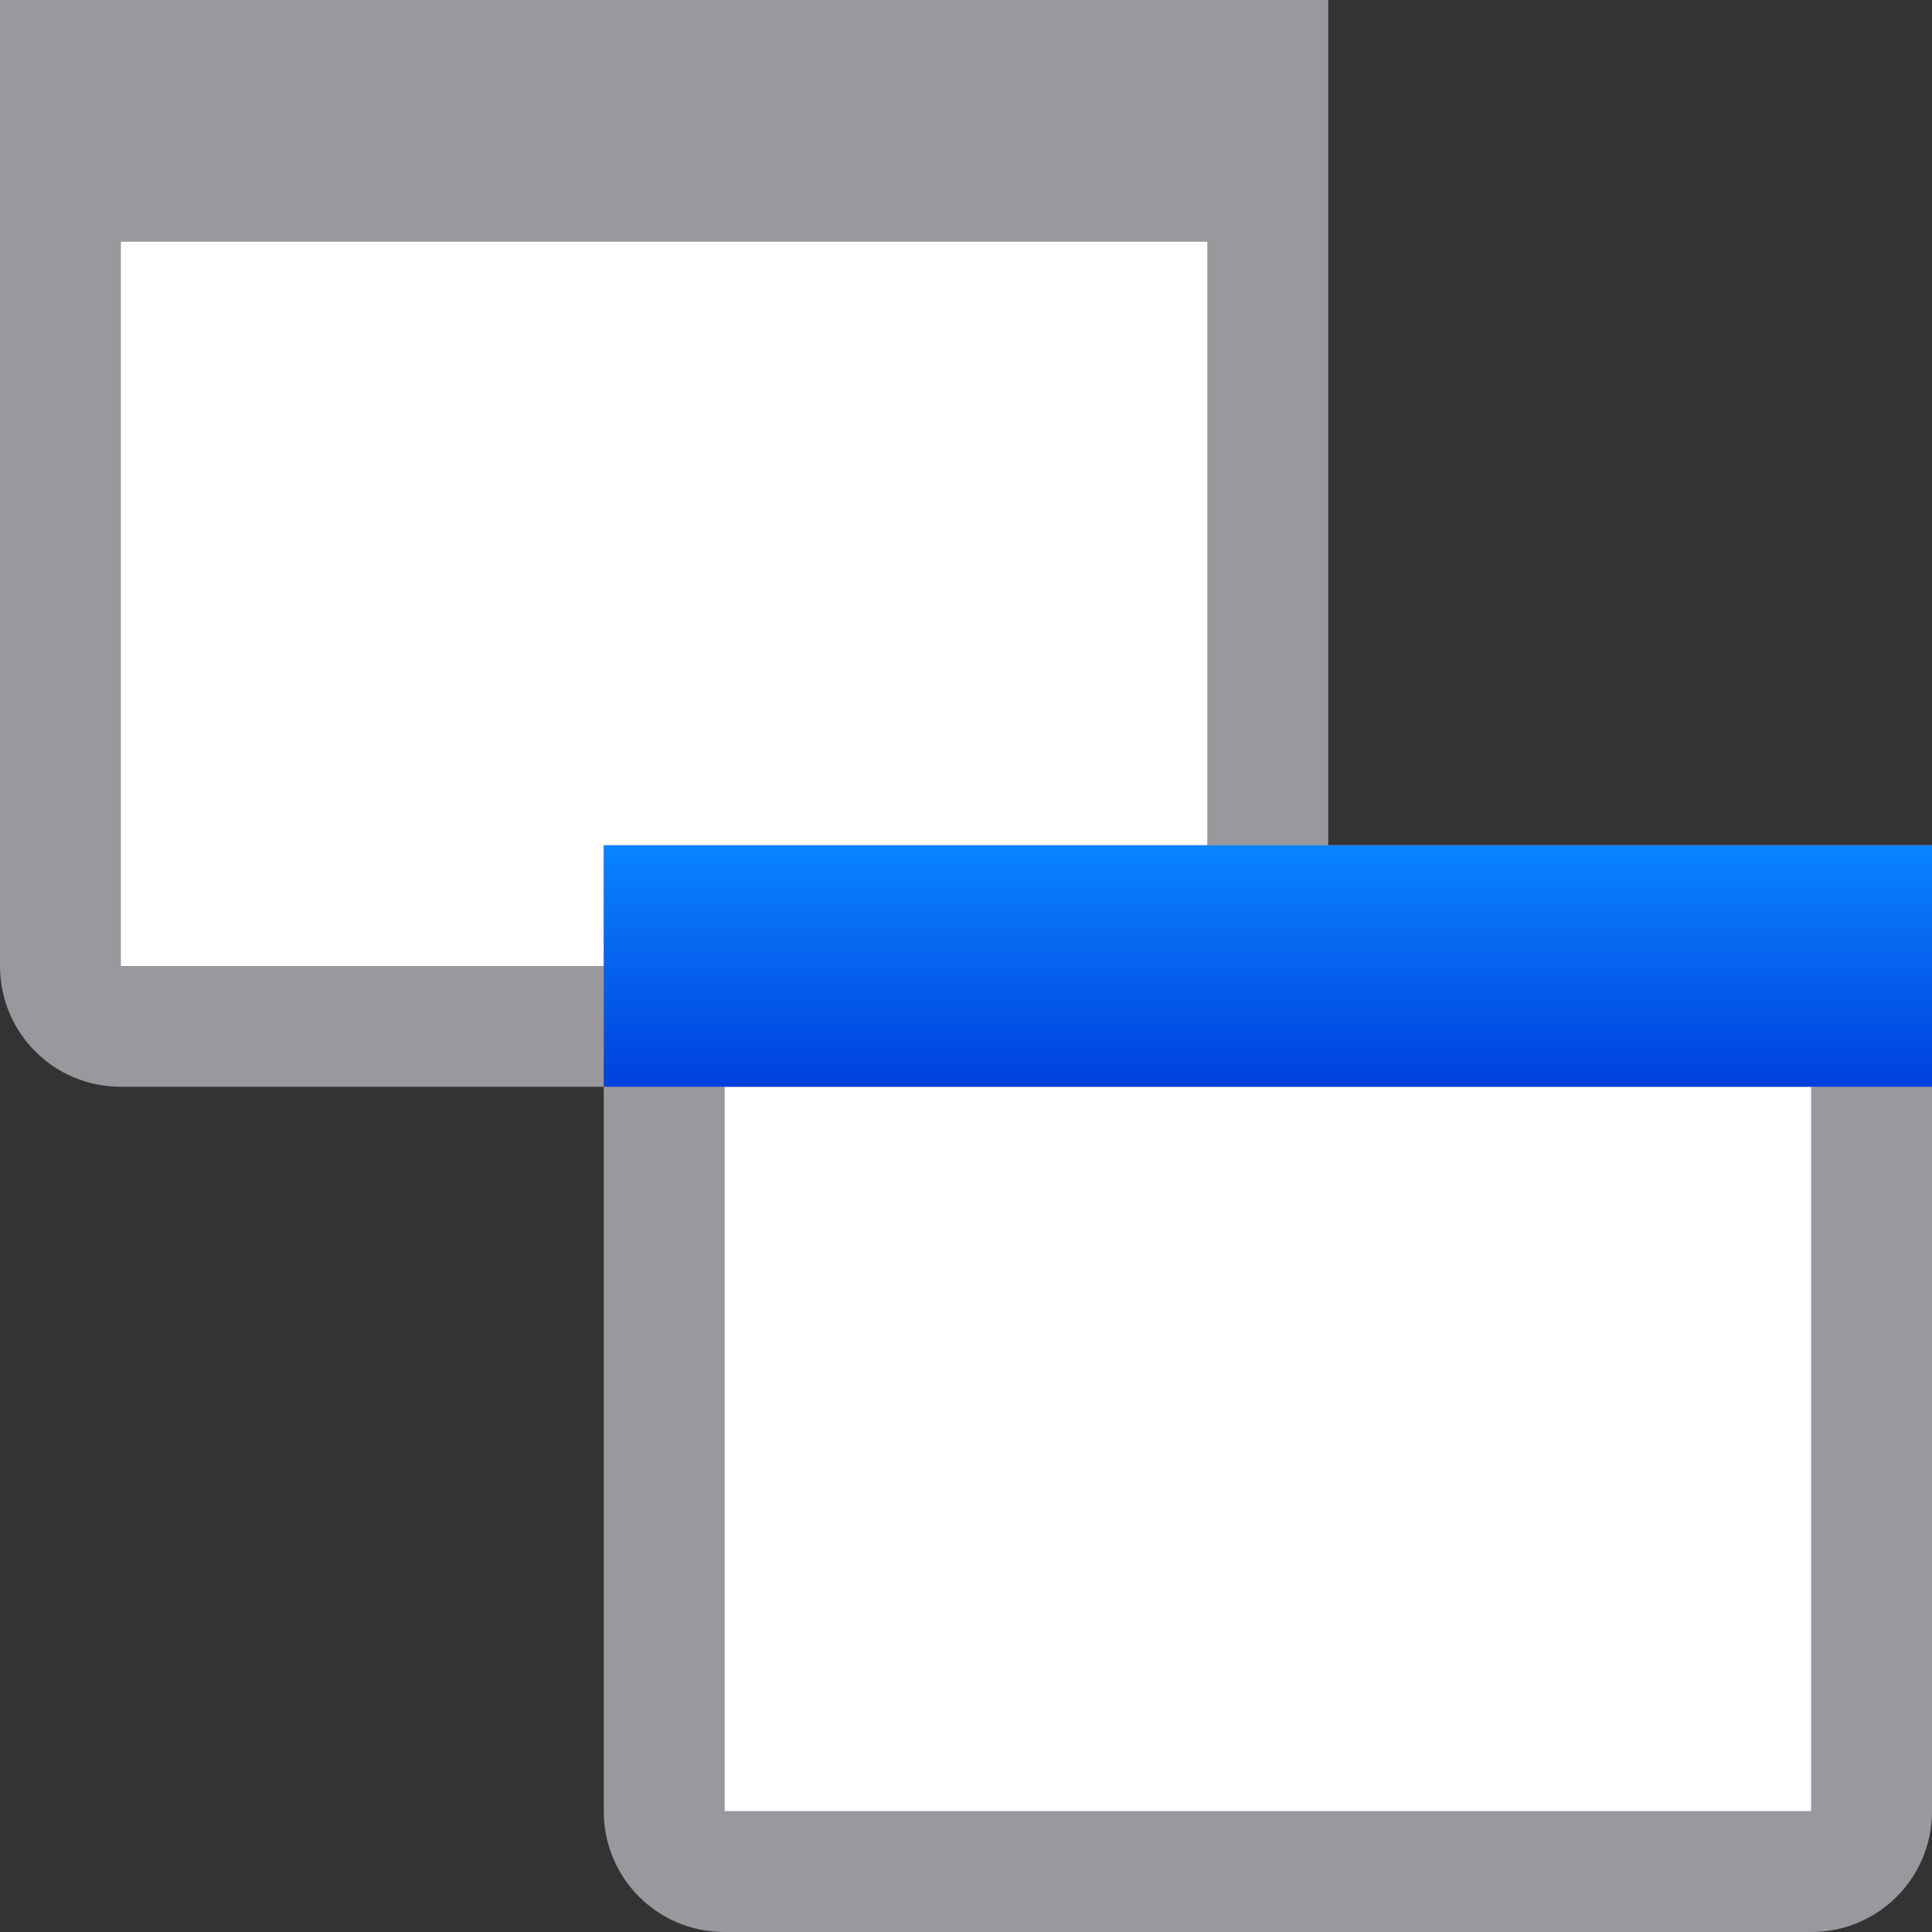 <svg viewBox="0 0 16 16" xmlns="http://www.w3.org/2000/svg" xmlns:xlink="http://www.w3.org/1999/xlink"><rect x="0" y="0" width="16" height="16" fill="#333333" stroke="none"/><linearGradient id="a" gradientTransform="matrix(.707 .707 -.707 .707 -30.746 2.644)" gradientUnits="userSpaceOnUse" x1="29.77" x2="28.356" y1="-20.782" y2="-22.196"><stop offset="0" stop-color="#0040dd"/><stop offset="1" stop-color="#0a84ff"/></linearGradient>

/&amp;amp;gt;<path d="m0 0v1 1 6c0 .554.446 1 1 1h9c.554 0 1-.446 1-1v-6-1-1h-1-9zm1 2h9v6h-9z" fill="#98989d"/><path d="m1 2h9v6h-9z" fill="#fff"/><path d="m5 7v1 1 6c0 .554.446 1 1 1h9c.554 0 1-.446 1-1v-6-1-1h-1-9zm1 2h9v6h-9z" fill="#98989d"/><path d="m6 9h9v6h-9z" fill="#fff"/><path d="m5 7h11v2h-11z" fill="url(#a)"/></svg>